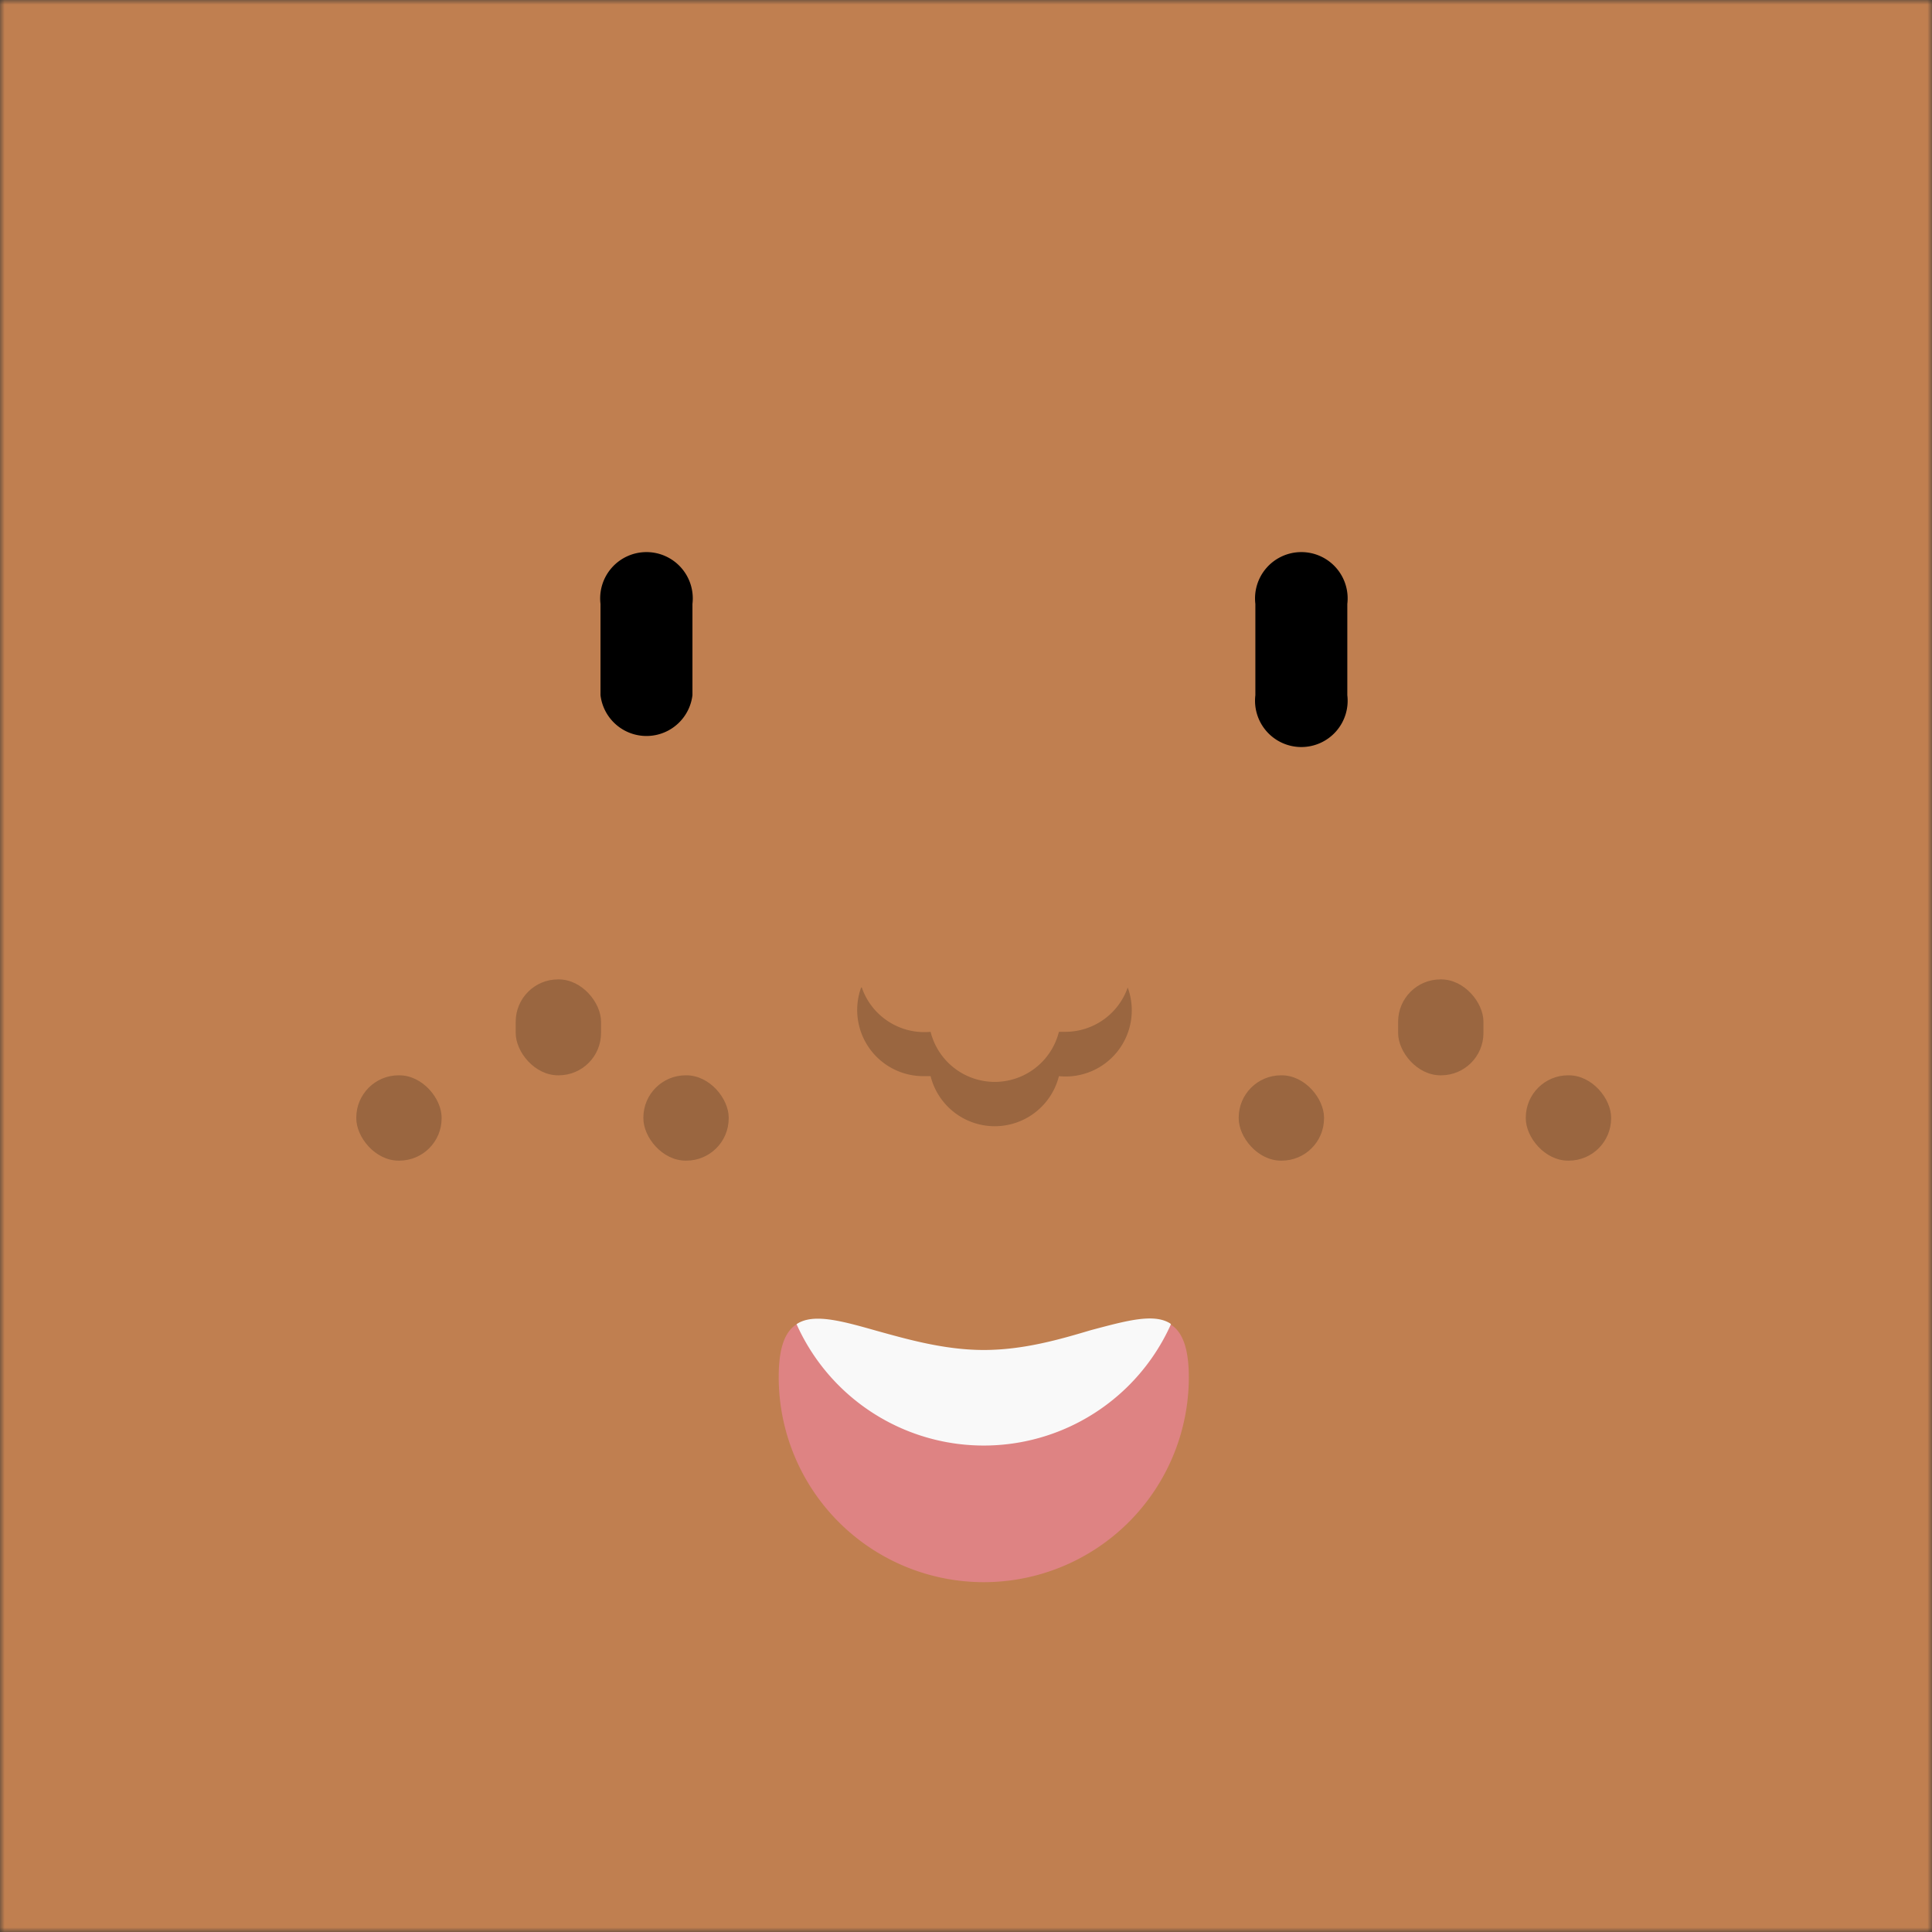<svg xmlns="http://www.w3.org/2000/svg" viewBox="0 0 210 210" fill="none" shape-rendering="auto"><rect x="0" y="0" width="210" height="210" fill="#333333" stroke="none"/><desc>"Face Generator" by "The Visual Team", licensed under "CC BY 4.0". / Remix of the original. - Created with dicebear.com</desc><mask id="viewboxMask"><rect width="210" height="210" rx="0" ry="0" x="0" y="0" fill="#fff" /></mask><g mask="url(#viewboxMask)"><rect fill="#c07f50" width="210" height="210" x="0" y="0" /><g transform="translate(86.8 138.9) scale(.719)"><path d="M59 15a31 31 0 0 1-62 0C-3-2 10.8 11 28 11c17 0 31-13 31 4.1Z" fill="#DE8383"/><path fill-rule="evenodd" clip-rule="evenodd" d="M56.3 7A31 31 0 0 1-.3 7c2.5-1.7 6.8-.5 12.1 1 4.7 1.3 10.3 2.9 16.2 2.9 6 0 11.5-1.6 16.2-3 5.3-1.4 9.5-2.6 12-1Z" fill="#F9F9F9"/></g><g transform="translate(2 11) scale(.719)"><path d="M187 76a7 7 0 1 1 13.9 0v13.8a7 7 0 1 1-13.9 0V75.9ZM88 76a7 7 0 1 1 13.9 0v13.8a7 7 0 0 1-13.9 0V75.9Z" fill="#000"/></g><g transform="translate(15 89.2) scale(.719)"><g fill="#000" fill-opacity=".2"><rect x="33" y="38.5" width="12.9" height="12.9" rx="6.4"/><rect x="57.1" y="24" width="12.9" height="14.5" rx="6.4"/><rect x="76.4" y="38.5" width="12.9" height="12.9" rx="6.4"/><rect x="166.4" y="38.5" width="12.9" height="12.9" rx="6.4"/><rect x="190.5" y="24" width="12.9" height="14.5" rx="6.4"/><rect x="209.8" y="38.5" width="12.9" height="12.9" rx="6.4"/></g></g><g transform="translate(80.3 79.8) scale(.719)"><path d="M18.6 38.3A10 10 0 0 0 29 45a10 10 0 0 0 19.4 0h.9a10 10 0 0 0 9.5-6.7 10 10 0 0 1-10.4 13.4 10 10 0 0 1-19.4 0H28a10 10 0 0 1-9.5-13.4Z" fill="#000" fill-opacity=".2"/></g></g></svg>